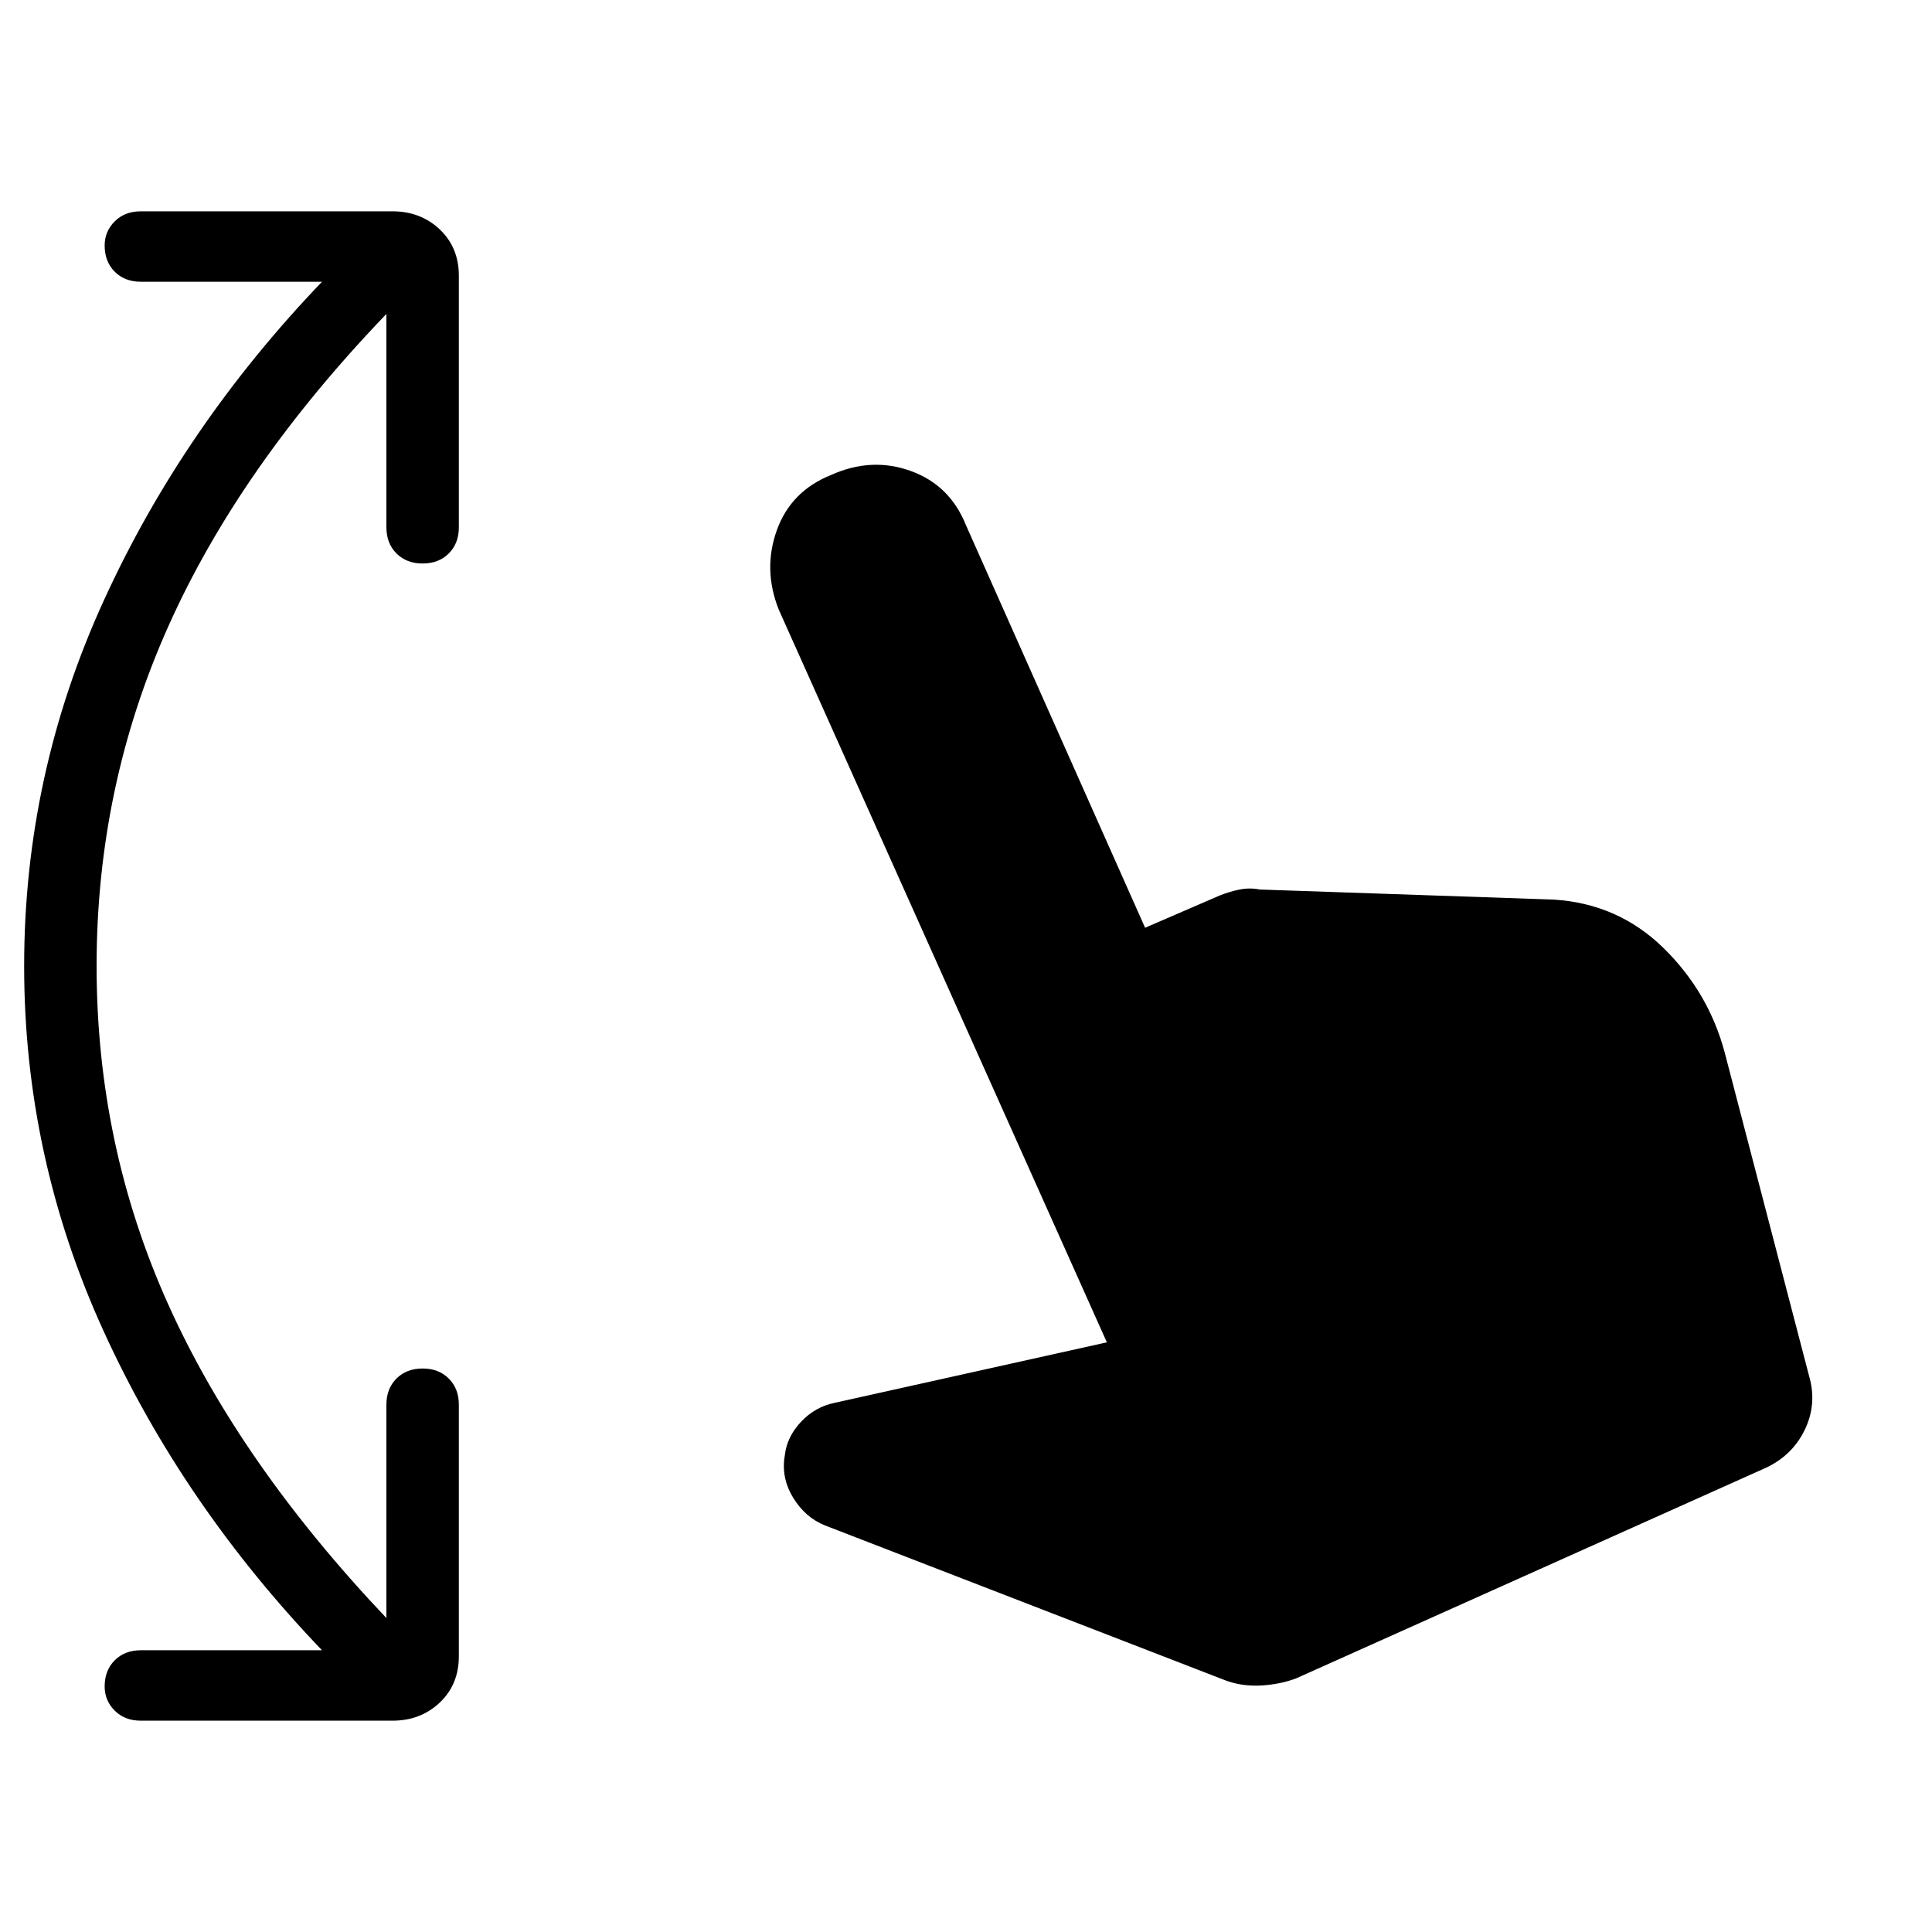 <svg xmlns="http://www.w3.org/2000/svg" height="24" width="24"><path d="M1.75 21.375q-.2 0-.325-.125t-.125-.3q0-.2.125-.325t.325-.125H4q-1.725-1.8-2.712-3.962Q.3 14.375.3 12q0-2.375.988-4.537Q2.275 5.3 4 3.5H1.75q-.2 0-.325-.125T1.3 3.05q0-.175.125-.3t.325-.125h3.125q.35 0 .588.225.237.225.237.575V6.55q0 .2-.125.325T5.25 7q-.2 0-.325-.125T4.8 6.55V3.9Q2.975 5.8 2.088 7.787 1.2 9.775 1.2 12t.888 4.2q.887 1.975 2.712 3.9v-2.65q0-.2.125-.325T5.25 17q.2 0 .325.125t.125.325v3.125q0 .35-.237.575-.238.225-.588.225Zm13.475-.5L10.25 18.95q-.25-.1-.4-.35-.15-.25-.1-.525.025-.225.2-.412.175-.188.425-.238l3.375-.75-4.075-9.1q-.2-.5-.025-.988.175-.487.675-.687.5-.225.987-.05.488.175.688.675l2.225 5 .925-.4q.125-.05.25-.075.125-.025.25 0l3.65.125q.8.05 1.363.6.562.55.762 1.3l1.05 4.025q.1.35-.062.675-.163.325-.513.475l-5.8 2.6q-.2.075-.437.088-.238.012-.438-.063Z"/></svg>